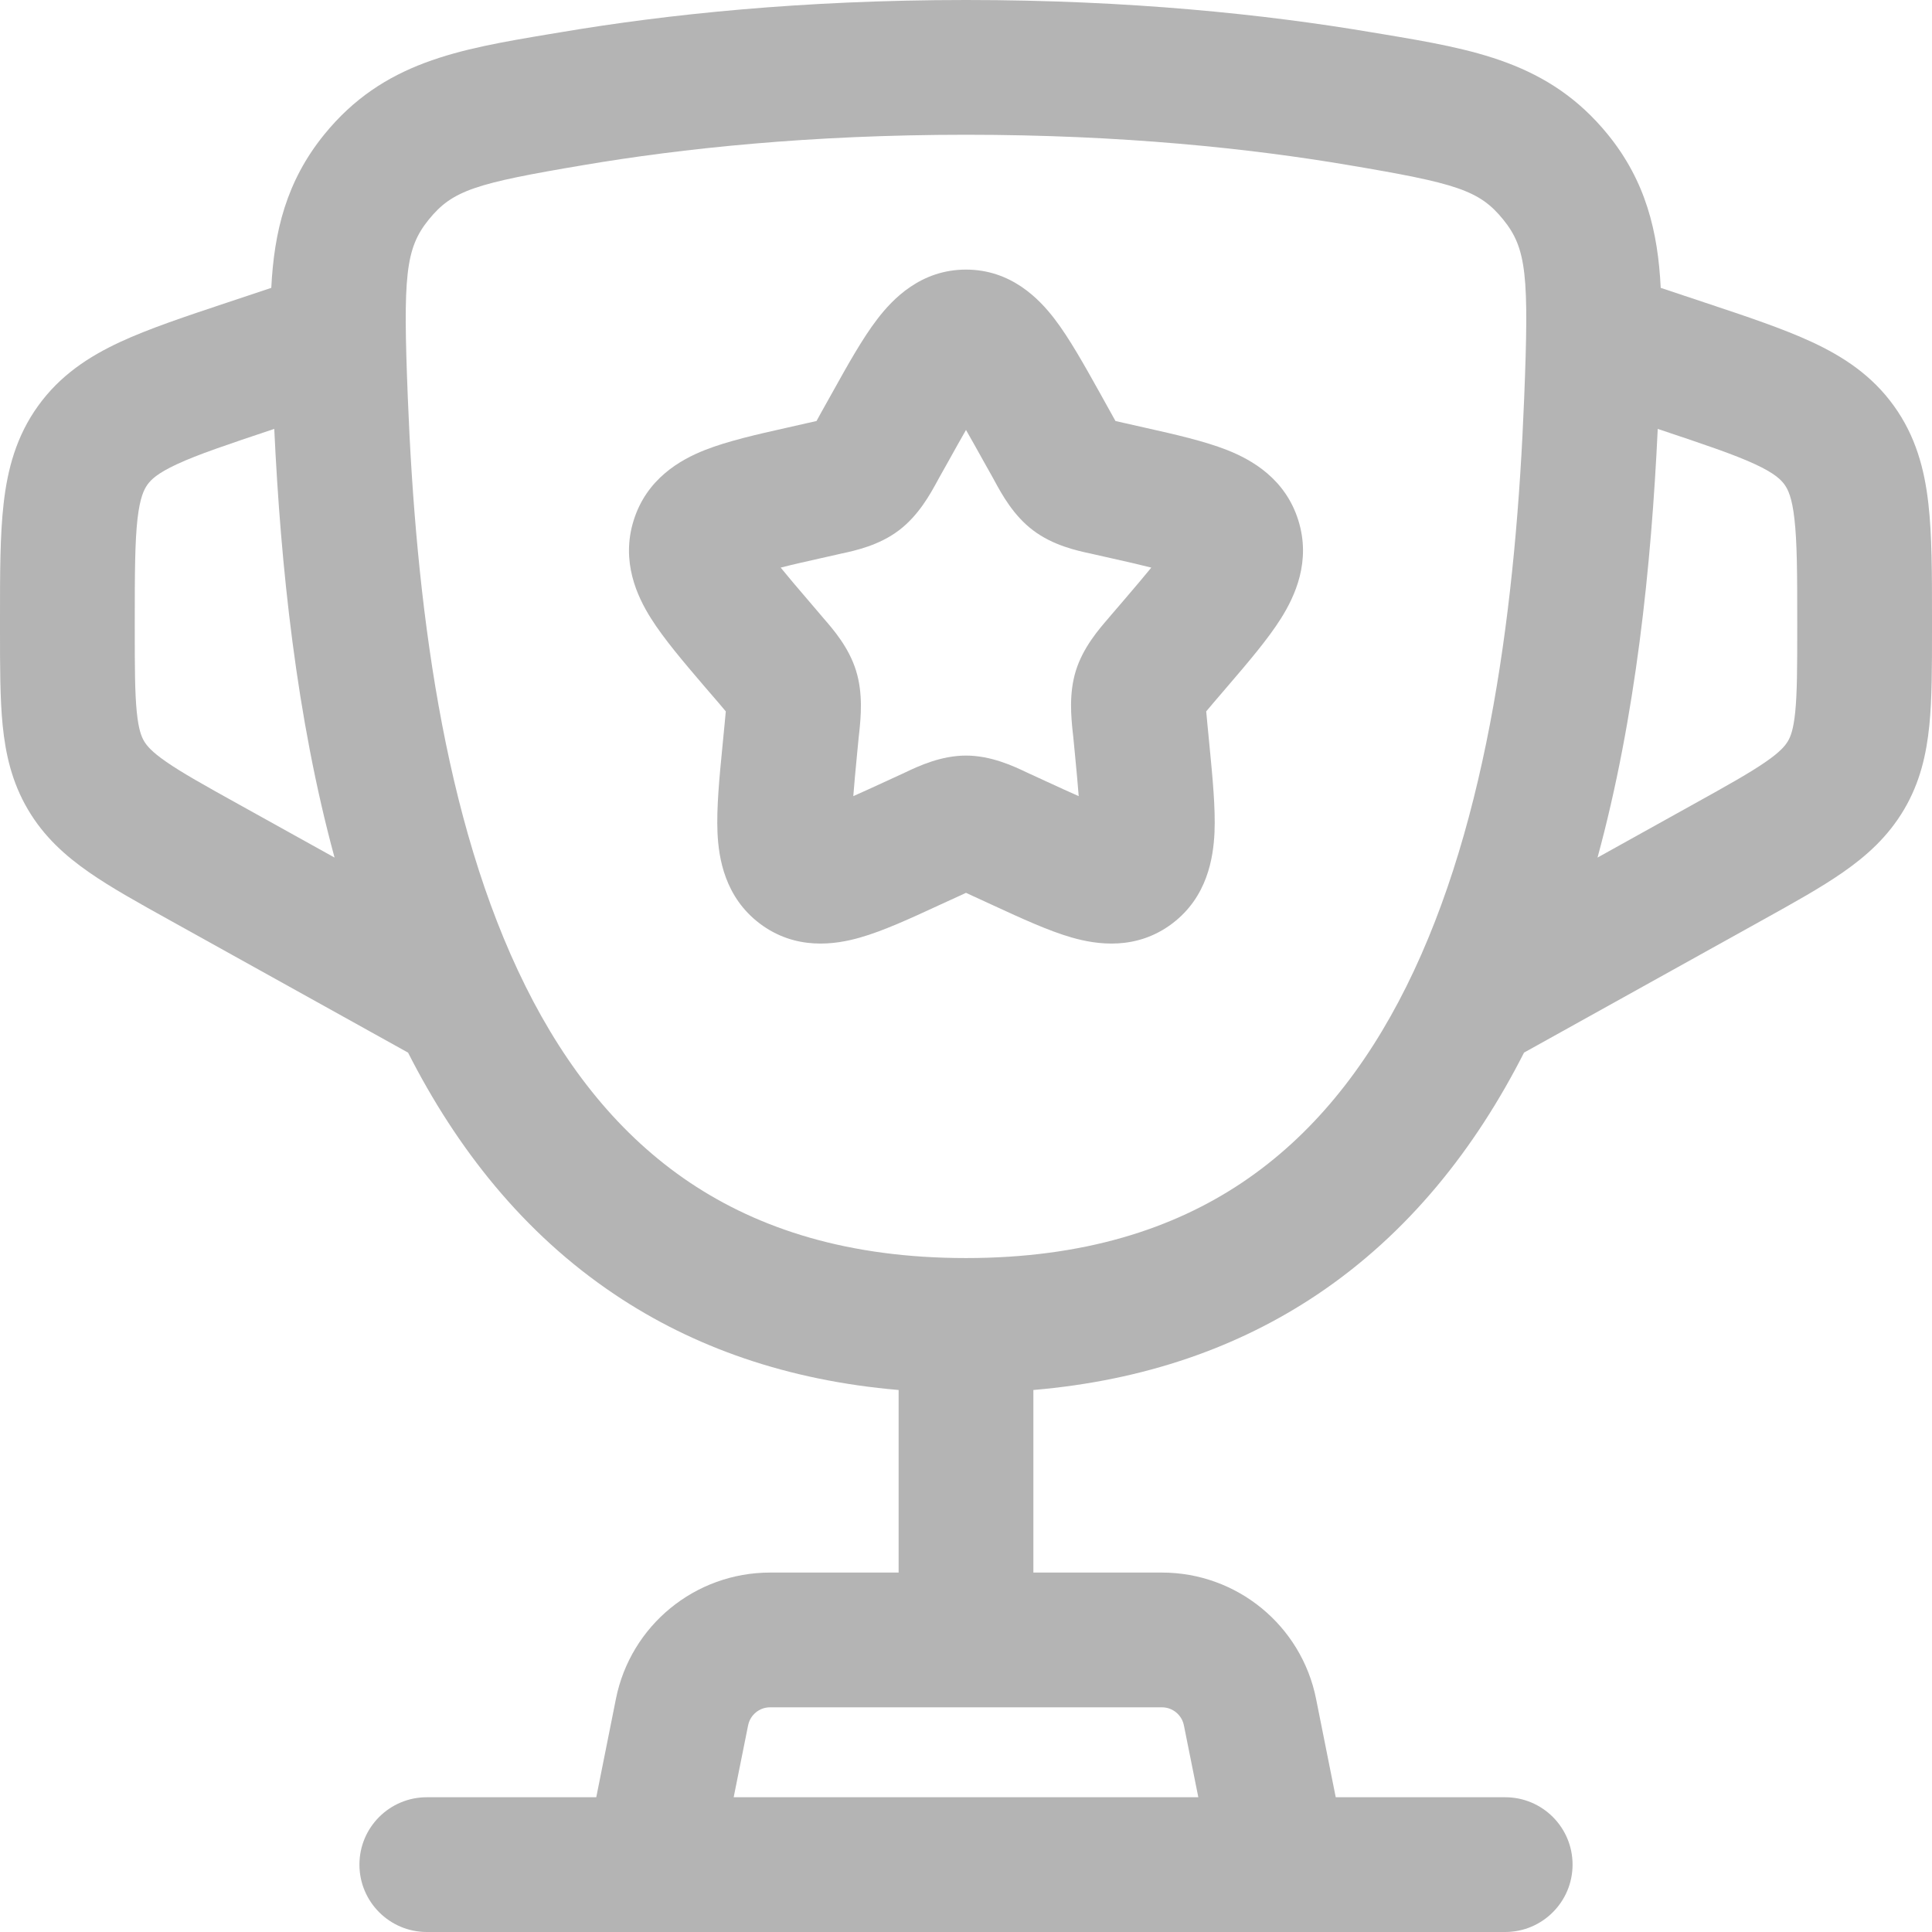 <svg width="24" height="24" viewBox="0 0 24 24" fill="none" xmlns="http://www.w3.org/2000/svg">
<g clip-path="url(#clip0_605_1605)">
<path fill-rule="evenodd" clip-rule="evenodd" d="M10.899 3.963C11.091 3.712 11.44 3.349 12 3.349C12.56 3.349 12.909 3.712 13.101 3.963C13.284 4.202 13.469 4.534 13.659 4.874L13.794 5.117C13.82 5.163 13.84 5.199 13.857 5.23C13.888 5.237 13.923 5.245 13.967 5.255L14.233 5.315C14.599 5.397 14.963 5.48 15.242 5.59C15.55 5.711 15.968 5.948 16.129 6.466C16.287 6.974 16.087 7.405 15.913 7.682C15.752 7.938 15.507 8.225 15.255 8.519L15.076 8.728C15.038 8.773 15.009 8.807 14.984 8.837C14.988 8.877 14.992 8.924 14.998 8.988L15.025 9.266C15.063 9.659 15.1 10.039 15.087 10.342C15.072 10.661 14.996 11.143 14.564 11.471C14.118 11.809 13.626 11.736 13.313 11.646C13.026 11.564 12.686 11.407 12.343 11.249L12.095 11.135C12.057 11.117 12.027 11.103 12 11.091C11.973 11.103 11.943 11.117 11.905 11.135L11.656 11.249C11.314 11.407 10.974 11.564 10.686 11.646C10.374 11.736 9.882 11.809 9.436 11.471C9.004 11.143 8.927 10.661 8.913 10.342C8.9 10.039 8.936 9.659 8.975 9.266L9.002 8.988C9.008 8.924 9.012 8.877 9.016 8.837C8.991 8.807 8.962 8.773 8.924 8.728L8.744 8.519C8.493 8.225 8.248 7.938 8.087 7.682C7.912 7.405 7.713 6.974 7.871 6.466C8.032 5.948 8.45 5.711 8.758 5.59C9.037 5.48 9.401 5.397 9.767 5.315L10.032 5.255C10.076 5.245 10.112 5.237 10.143 5.23C10.16 5.199 10.18 5.163 10.205 5.117L10.341 4.874C10.53 4.534 10.715 4.202 10.899 3.963ZM12 5.341C11.935 5.454 11.863 5.583 11.778 5.736L11.668 5.932L11.643 5.978C11.556 6.138 11.41 6.404 11.168 6.587C10.921 6.775 10.624 6.84 10.45 6.877L10.402 6.888L10.189 6.936C9.993 6.98 9.834 7.016 9.698 7.051C9.786 7.16 9.901 7.295 10.051 7.47L10.196 7.64L10.229 7.679C10.35 7.818 10.545 8.042 10.634 8.331C10.723 8.617 10.693 8.911 10.674 9.097L10.668 9.149L10.646 9.376C10.626 9.586 10.61 9.754 10.6 9.89C10.716 9.839 10.848 9.778 11.005 9.706L11.205 9.614L11.25 9.593C11.41 9.517 11.689 9.386 12 9.386C12.311 9.386 12.59 9.517 12.75 9.593L12.795 9.614L12.995 9.706C13.152 9.778 13.284 9.839 13.4 9.89C13.39 9.754 13.374 9.586 13.354 9.376L13.332 9.149L13.326 9.097C13.307 8.911 13.276 8.617 13.365 8.331C13.455 8.042 13.65 7.818 13.77 7.679L13.803 7.64L13.949 7.47C14.099 7.295 14.213 7.16 14.302 7.051C14.166 7.016 14.007 6.98 13.811 6.936L13.598 6.888L13.55 6.877C13.376 6.84 13.079 6.775 12.832 6.587C12.589 6.404 12.444 6.138 12.357 5.978L12.332 5.932L12.222 5.736C12.137 5.583 12.065 5.454 12 5.341ZM10.593 10.339C10.593 10.339 10.592 10.338 10.592 10.335L10.593 10.339ZM13.407 10.339L13.408 10.335C13.407 10.338 13.407 10.339 13.407 10.339Z" fill="#B4B4B4"/>
<path fill-rule="evenodd" clip-rule="evenodd" d="M6.975 0.399C8.273 0.18 9.96 0 12 0C14.04 0 15.727 0.18 17.025 0.399L17.176 0.424C18.304 0.613 19.241 0.77 19.974 1.672C20.444 2.251 20.596 2.877 20.63 3.576L21.179 3.759C21.696 3.931 22.149 4.082 22.509 4.249C22.898 4.43 23.254 4.663 23.526 5.041C23.798 5.418 23.907 5.83 23.955 6.256C24 6.65 24 7.127 24 7.672V7.834C24 8.283 24 8.679 23.967 9.01C23.931 9.369 23.852 9.719 23.653 10.056C23.454 10.393 23.188 10.632 22.891 10.838C22.618 11.028 22.272 11.22 21.879 11.438L18.932 13.076C18.33 14.261 17.502 15.317 16.365 16.08C15.388 16.735 14.219 17.149 12.837 17.267V19.535H14.434C15.365 19.535 16.167 20.192 16.349 21.105L16.593 22.326H18.698C19.16 22.326 19.535 22.7 19.535 23.163C19.535 23.625 19.16 24 18.698 24H5.302C4.84 24 4.465 23.625 4.465 23.163C4.465 22.7 4.84 22.326 5.302 22.326H7.407L7.651 21.105C7.833 20.192 8.635 19.535 9.566 19.535H11.163V17.267C9.781 17.149 8.612 16.735 7.636 16.08C6.498 15.317 5.671 14.261 5.069 13.076L2.121 11.438C1.728 11.22 1.382 11.028 1.109 10.838C0.812 10.632 0.545 10.393 0.347 10.056C0.148 9.719 0.069 9.369 0.033 9.01C-8.3793e-06 8.679 2.82793e-06 8.283 1.39907e-05 7.834L2.81277e-06 7.672C-4.18384e-05 7.127 -8.6496e-05 6.65 0.045 6.256C0.093 5.83 0.202 5.418 0.474 5.041C0.746 4.663 1.102 4.43 1.491 4.249C1.851 4.082 2.304 3.931 2.821 3.759L3.37 3.576C3.405 2.877 3.557 2.251 4.027 1.672C4.759 0.77 5.697 0.613 6.824 0.424L6.975 0.399ZM9.114 22.326H14.886L14.707 21.434C14.681 21.303 14.567 21.209 14.434 21.209H9.566C9.433 21.209 9.319 21.303 9.293 21.434L9.114 22.326ZM3.407 5.328L3.392 5.333C2.821 5.524 2.46 5.645 2.197 5.767C1.954 5.88 1.876 5.959 1.832 6.02C1.789 6.08 1.739 6.179 1.708 6.446C1.676 6.733 1.674 7.114 1.674 7.716V7.797C1.674 8.294 1.675 8.606 1.699 8.844C1.721 9.063 1.757 9.151 1.79 9.207C1.823 9.262 1.882 9.337 2.063 9.462C2.26 9.599 2.532 9.751 2.966 9.992L4.156 10.653C3.679 8.901 3.487 7.025 3.407 5.328ZM19.845 10.653C20.322 8.901 20.513 7.025 20.593 5.328L20.608 5.333C21.179 5.524 21.54 5.645 21.803 5.767C22.046 5.88 22.124 5.959 22.168 6.02C22.211 6.08 22.261 6.179 22.291 6.446C22.324 6.733 22.326 7.114 22.326 7.716V7.797C22.326 8.294 22.325 8.606 22.301 8.844C22.279 9.063 22.243 9.151 22.21 9.207C22.177 9.262 22.118 9.337 21.937 9.462C21.74 9.599 21.468 9.751 21.034 9.992L19.845 10.653ZM12 1.674C10.059 1.674 8.465 1.845 7.254 2.05C5.906 2.277 5.623 2.362 5.326 2.728C5.034 3.088 5.006 3.429 5.066 4.941C5.166 7.463 5.499 10.184 6.529 12.253C7.037 13.274 7.702 14.108 8.568 14.689C9.429 15.266 10.539 15.628 12 15.628C13.461 15.628 14.572 15.266 15.432 14.689C16.298 14.108 16.963 13.274 17.471 12.253C18.501 10.184 18.834 7.463 18.934 4.941C18.994 3.429 18.966 3.088 18.674 2.728C18.377 2.362 18.094 2.277 16.747 2.05C15.535 1.845 13.942 1.674 12 1.674Z" fill="#B4B4B4"/>
</g>
<defs>
<clipPath id="clip0_605_1605">
<rect width="24" height="24" fill="white"/>
</clipPath>
</defs>
</svg>
